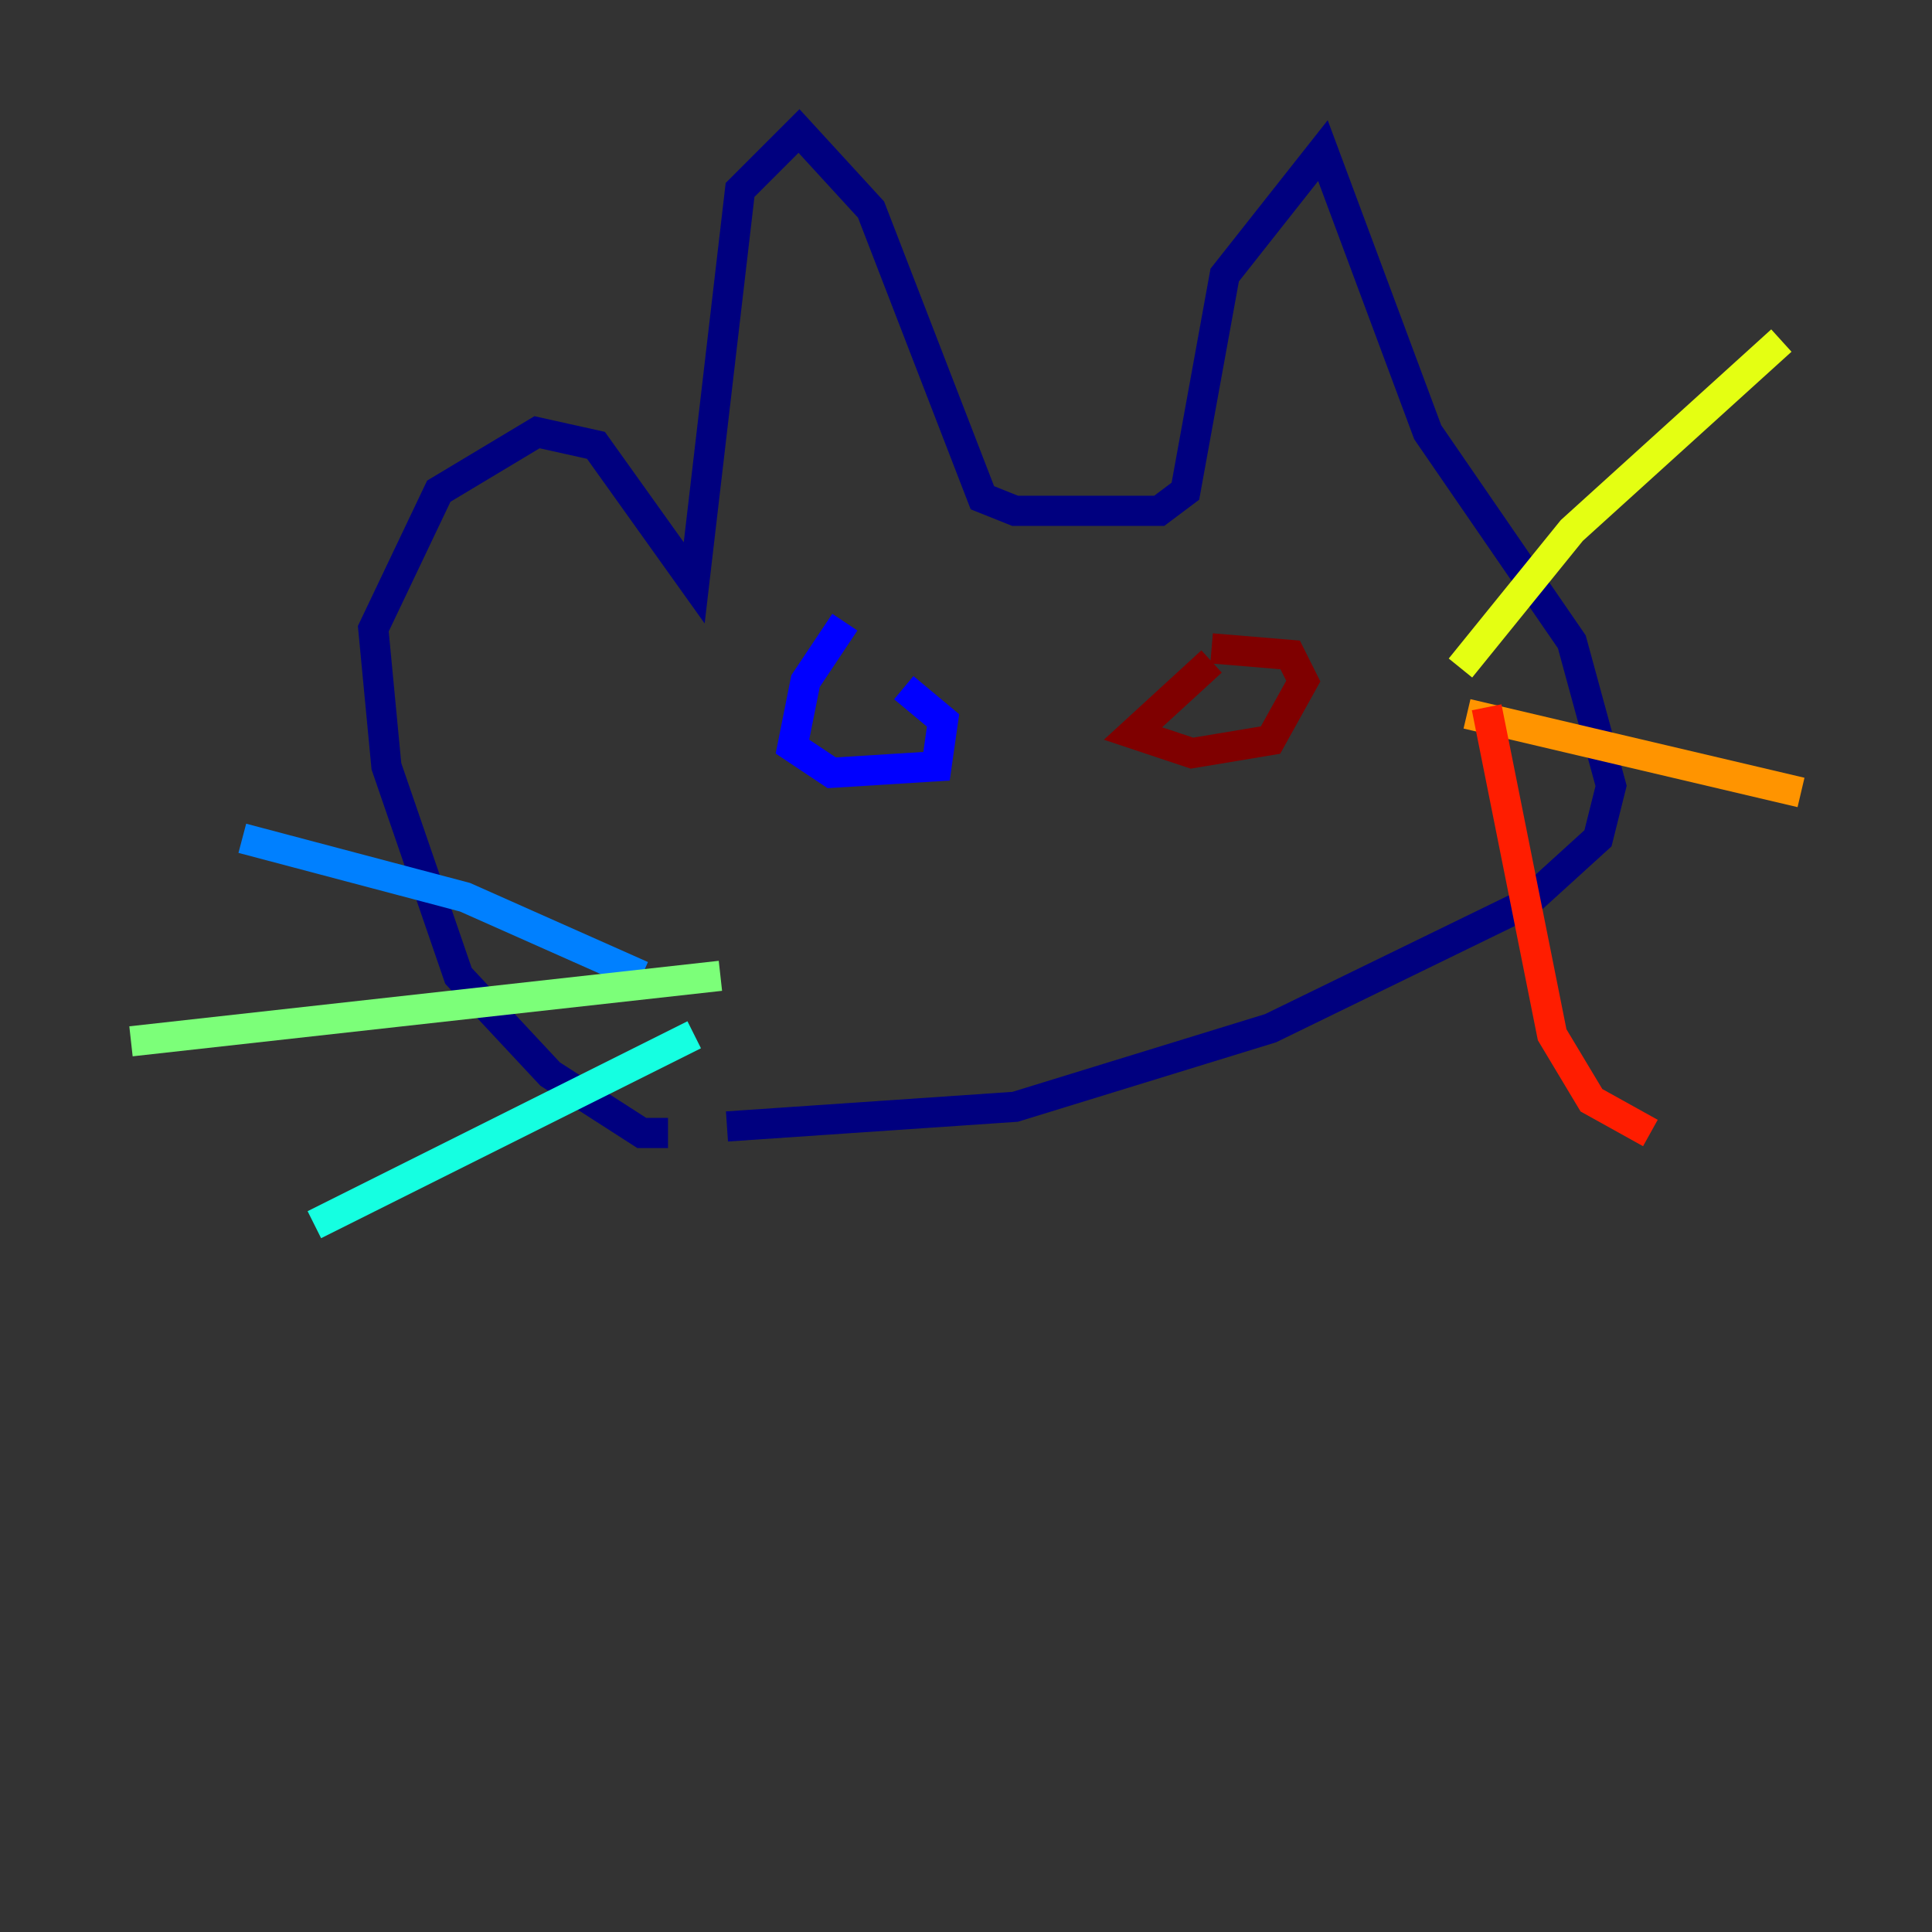 <?xml version="1.0" encoding="utf-8" ?>
<svg baseProfile="tiny" height="128" version="1.2" viewBox="0,0,128,128" width="128" xmlns="http://www.w3.org/2000/svg" xmlns:ev="http://www.w3.org/2001/xml-events" xmlns:xlink="http://www.w3.org/1999/xlink"><rect x="0" y="0" width="128" height="128" fill="#333333" stroke="none"/><defs /><polyline fill="none" points="44.258,75.064 42.522,75.064 36.447,71.159 30.373,64.651 25.6,50.766 24.732,41.654 29.071,32.542 35.58,28.637 39.485,29.505 45.993,38.617 49.031,12.583 52.936,8.678 57.709,13.885 65.085,32.976 67.254,33.844 76.8,33.844 78.536,32.542 81.139,18.224 87.647,9.98 94.59,28.637 104.136,42.522 106.739,52.068 105.871,55.539 101.098,59.878 84.176,68.122 67.254,73.329 48.163,74.63" stroke="#00007f" stroke-width="2" /><polyline fill="none" points="55.973,41.22 53.37,45.125 52.502,49.464 55.105,51.2 62.047,50.766 62.481,47.729 59.878,45.559" stroke="#0000ff" stroke-width="2" /><polyline fill="none" points="42.522,64.651 30.807,59.444 16.054,55.539" stroke="#0080ff" stroke-width="2" /><polyline fill="none" points="45.993,68.556 20.827,81.139" stroke="#15ffe1" stroke-width="2" /><polyline fill="none" points="47.729,64.651 8.678,68.99" stroke="#7cff79" stroke-width="2" /><polyline fill="none" points="96.759,44.258 104.136,35.146 118.02,22.563" stroke="#e4ff12" stroke-width="2" /><polyline fill="none" points="97.193,47.295 119.322,52.502" stroke="#ff9400" stroke-width="2" /><polyline fill="none" points="98.495,46.861 102.834,68.556 105.437,72.895 109.342,75.064" stroke="#ff1d00" stroke-width="2" /><polyline fill="none" points="80.271,43.824 75.064,48.597 78.969,49.898 84.176,49.031 86.346,45.125 85.478,43.39 80.271,42.956" stroke="#7f0000" stroke-width="2" /></svg>